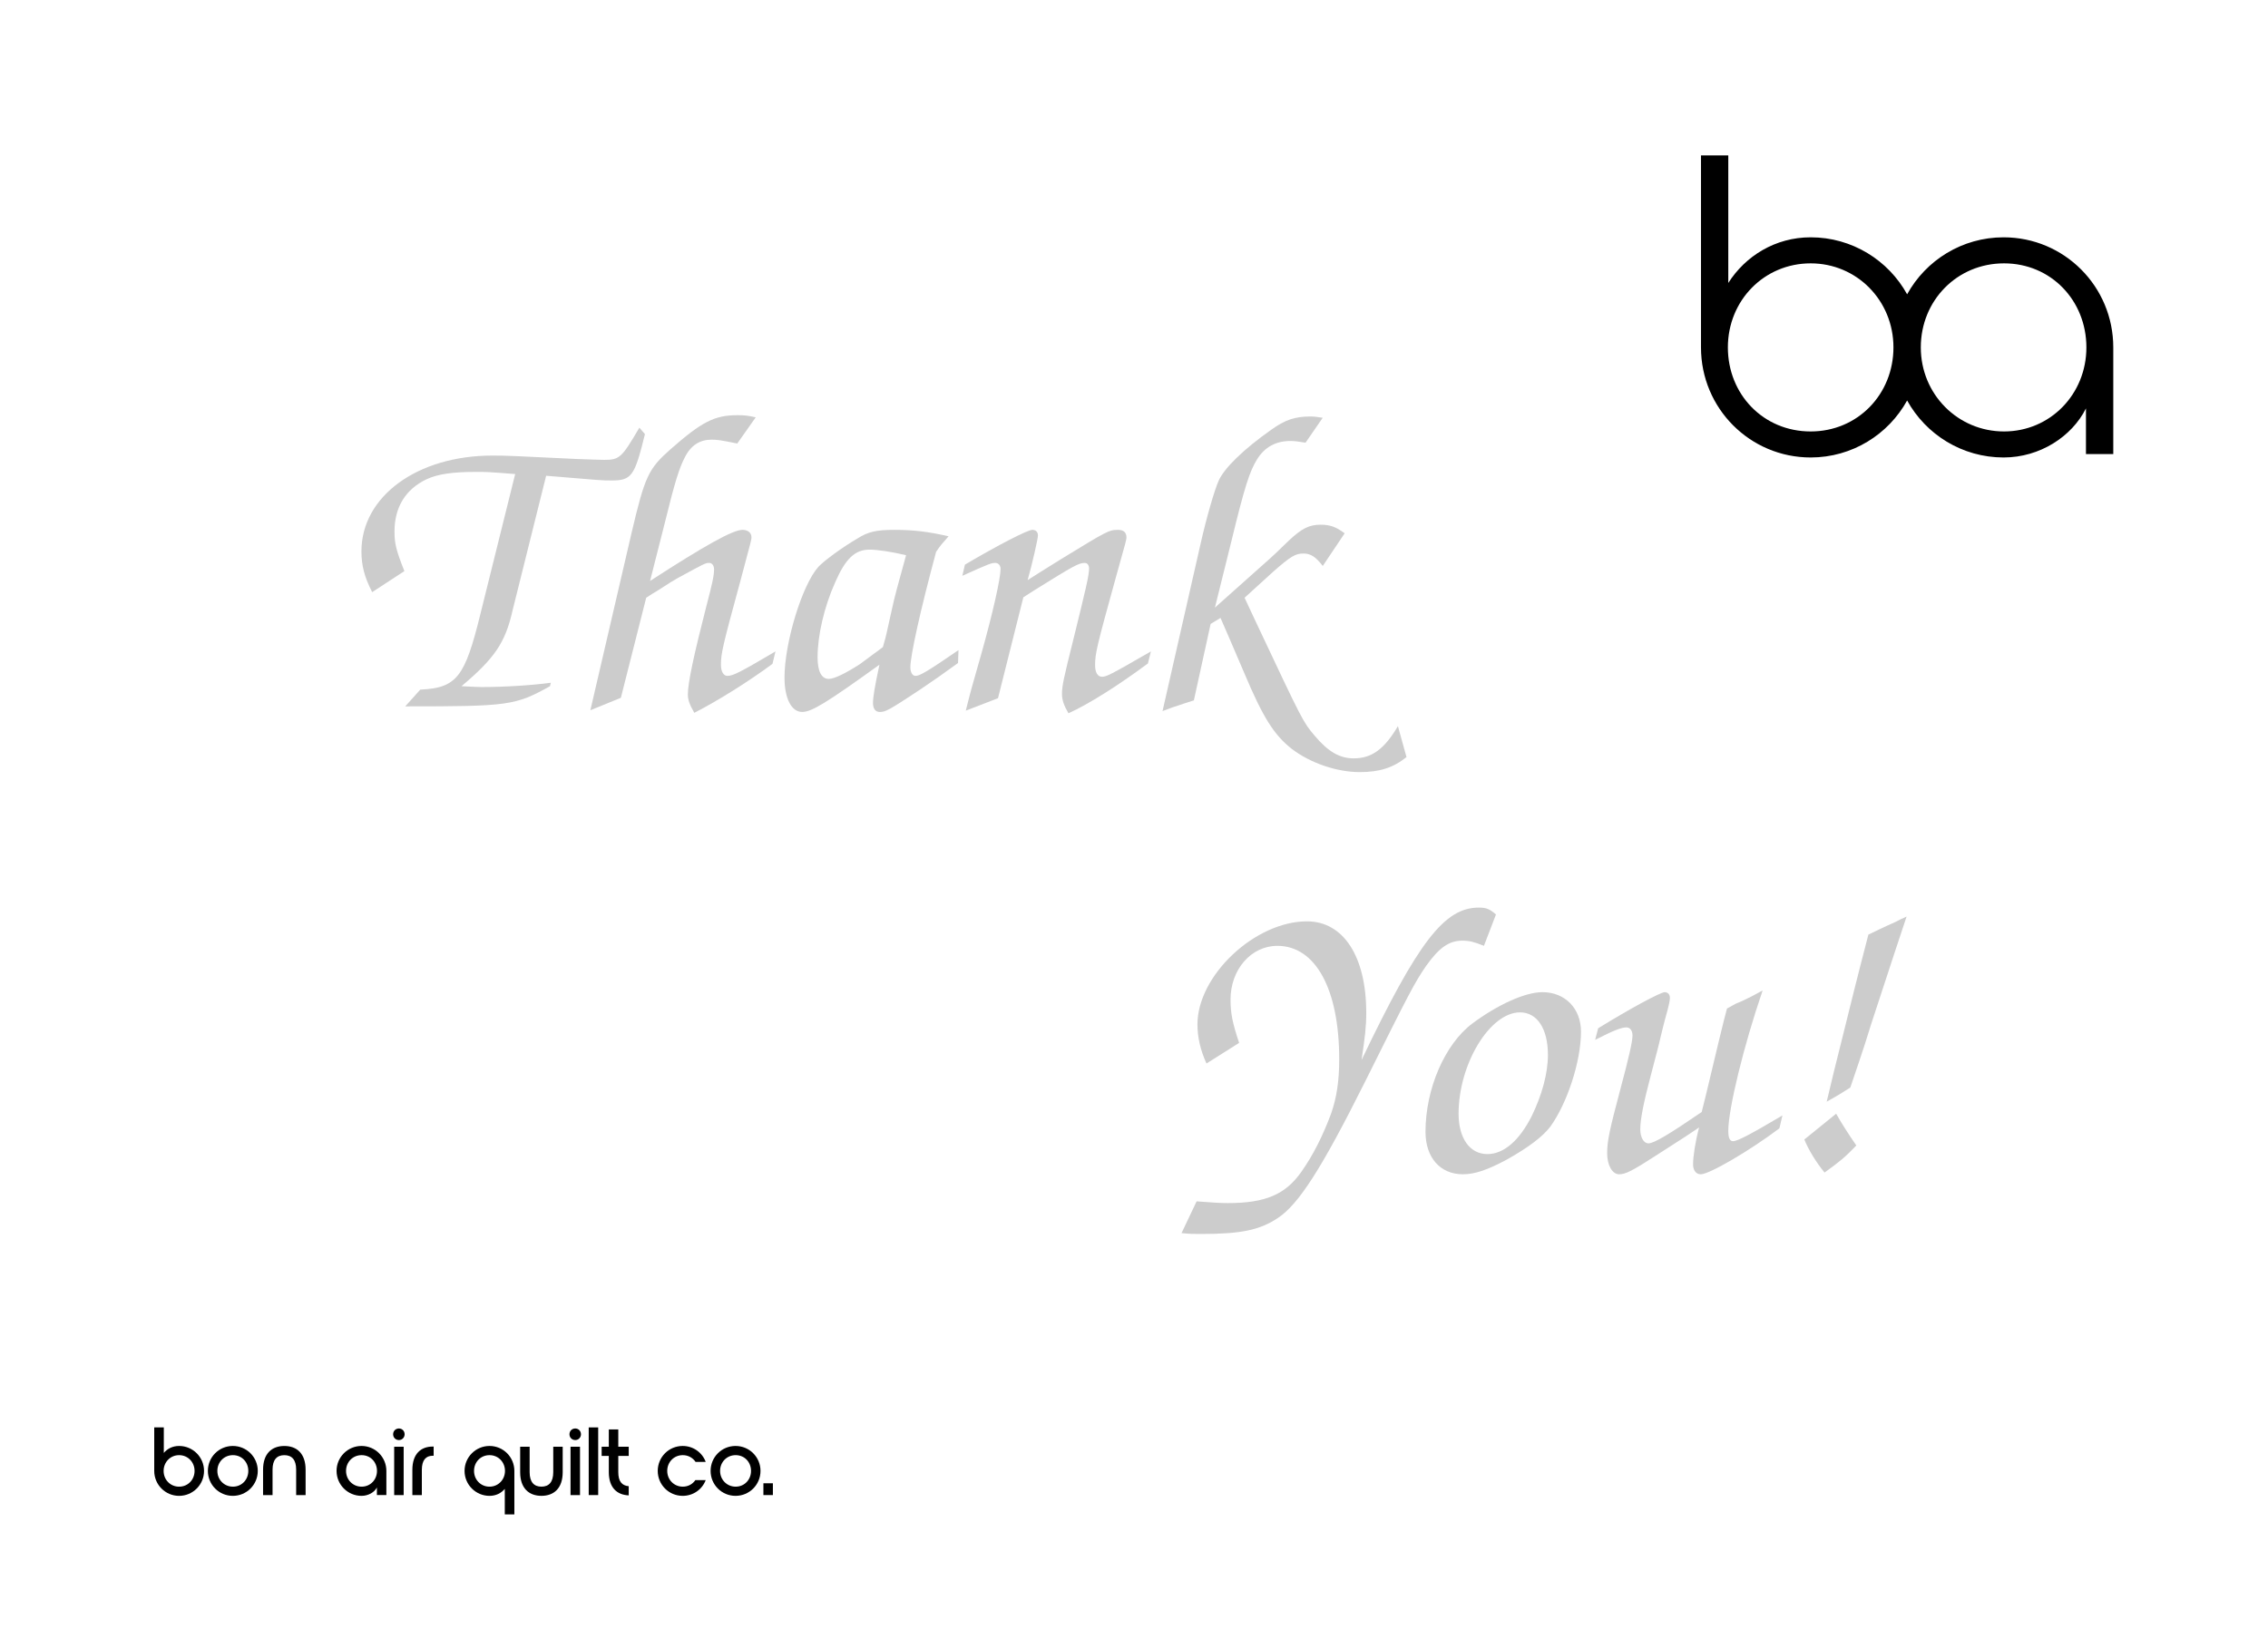 <?xml version="1.0" encoding="UTF-8" standalone="no"?>
<!-- Created with Inkscape (http://www.inkscape.org/) -->

<svg
   xmlns:dc="http://purl.org/dc/elements/1.1/"
   xmlns:cc="http://creativecommons.org/ns#"
   xmlns:rdf="http://www.w3.org/1999/02/22-rdf-syntax-ns#"
   xmlns:svg="http://www.w3.org/2000/svg"
   xmlns="http://www.w3.org/2000/svg"
   xmlns:sodipodi="http://sodipodi.sourceforge.net/DTD/sodipodi-0.dtd"
   xmlns:inkscape="http://www.inkscape.org/namespaces/inkscape"
   width="5.5in"
   height="4in"
   viewBox="0 0 139.7 101.6"
   version="1.1"
   id="svg8"
   inkscape:version="0.92.5 (2060ec1f9f, 2020-04-08)"
   sodipodi:docname="thank-you-5.5x4.0-outlines.svg">
  <defs
     id="defs2" />
  <sodipodi:namedview
     id="base"
     pagecolor="#ffffff"
     bordercolor="#666666"
     borderopacity="1.0"
     inkscape:pageopacity="0.0"
     inkscape:pageshadow="2"
     inkscape:zoom="0.98994949"
     inkscape:cx="263.56558"
     inkscape:cy="167.81333"
     inkscape:document-units="in"
     inkscape:current-layer="layer1"
     showgrid="true"
     inkscape:window-width="1920"
     inkscape:window-height="1016"
     inkscape:window-x="0"
     inkscape:window-y="27"
     inkscape:window-maximized="1"
     units="in"
     objecttolerance="20"
     gridtolerance="10000">
    <inkscape:grid
       type="xygrid"
       id="grid893"
       units="in"
       spacingx="6.35"
       spacingy="6.35"
       originx="3.175"
       originy="3.175" />
  </sodipodi:namedview>
  <g
     inkscape:label="Layer 1"
     inkscape:groupmode="layer"
     id="layer1"
     transform="translate(0,-195.4)">
    <g
       id="g980">
      <g
         style="stroke-width:2.778"
         transform="matrix(0.1,0,0,0.1,-2.547,247.352)"
         id="g40">
        <path
           style="stroke-width:2.778"
           inkscape:connector-curvature="0"
           d="m 120.47,359.86 h 5.9 v 15.72 c 2.2,-2.62 5.42,-4.29 9.41,-4.29 8.46,0 15.37,6.85 15.37,15.37 0,8.52 -6.91,15.37 -15.37,15.37 -8.46,0 -15.31,-6.85 -15.31,-15.37 z m 5.78,26.8 c 0,5.42 4.11,9.71 9.53,9.71 5.48,0 9.53,-4.29 9.53,-9.71 0,-5.42 -4.11,-9.71 -9.53,-9.71 -5.37,0 -9.53,4.29 -9.53,9.71 z"
           id="path12" />
        <path
           style="stroke-width:2.778"
           inkscape:connector-curvature="0"
           d="m 184.25,386.66 c 0,8.52 -6.85,15.37 -15.37,15.37 -8.52,0 -15.37,-6.85 -15.37,-15.37 0,-8.52 6.85,-15.37 15.37,-15.37 8.52,0.01 15.37,6.85 15.37,15.37 z m -24.89,0 c 0,5.42 4.17,9.71 9.59,9.71 5.42,0 9.47,-4.29 9.47,-9.71 0,-5.42 -3.99,-9.71 -9.47,-9.71 -5.48,0 -9.59,4.29 -9.59,9.71 z"
           id="path14" />
        <path
           style="stroke-width:2.778"
           inkscape:connector-curvature="0"
           d="m 213.73,401.55 h -5.84 v -15.66 c 0,-6.07 -2.62,-8.93 -7.27,-8.93 -4.65,0 -7.27,2.86 -7.27,8.93 v 15.66 h -5.84 v -15.66 c 0,-10.01 5.48,-14.59 13.1,-14.59 7.62,0 13.1,4.59 13.1,14.59 v 15.66 z"
           id="path16" />
        <path
           style="stroke-width:2.778"
           inkscape:connector-curvature="0"
           d="m 232.78,386.66 c 0,-8.52 6.91,-15.37 15.37,-15.37 8.46,0 15.31,6.85 15.31,15.37 v 14.89 h -5.84 v -4.7 c -1.43,2.92 -5.24,5.18 -9.47,5.18 -8.46,0 -15.37,-6.85 -15.37,-15.37 z m 24.9,0 c 0,-5.42 -3.99,-9.71 -9.47,-9.71 -5.48,0 -9.59,4.29 -9.59,9.71 0,5.42 4.17,9.71 9.59,9.71 5.42,0 9.47,-4.29 9.47,-9.71 z"
           id="path18" />
        <path
           style="stroke-width:2.778"
           inkscape:connector-curvature="0"
           d="m 267.62,364.09 c 0,-2.03 1.55,-3.57 3.57,-3.57 1.97,0 3.51,1.55 3.51,3.57 0,2.02 -1.55,3.57 -3.51,3.57 -2.02,0 -3.57,-1.55 -3.57,-3.57 z m 0.65,7.68 h 5.84 v 29.78 h -5.84 z"
           id="path20" />
        <path
           style="stroke-width:2.778"
           inkscape:connector-curvature="0"
           d="m 279.47,386.01 c 0,-9.89 5.3,-14.35 12.51,-14.35 h 0.6 v 5.66 h -0.6 c -4.17,0 -6.67,2.68 -6.67,8.7 v 15.54 h -5.84 z"
           id="path22" />
        <path
           style="stroke-width:2.778"
           inkscape:connector-curvature="0"
           d="m 342.3,413.46 h -5.9 v -15.72 c -2.2,2.62 -5.42,4.29 -9.41,4.29 -8.46,0 -15.37,-6.85 -15.37,-15.37 0,-8.52 6.91,-15.37 15.37,-15.37 8.46,0 15.31,6.85 15.31,15.37 z m -5.78,-26.8 c 0,-5.42 -4.11,-9.71 -9.53,-9.71 -5.48,0 -9.53,4.29 -9.53,9.71 0,5.42 4.11,9.71 9.53,9.71 5.36,0 9.53,-4.29 9.53,-9.71 z"
           id="path24" />
        <path
           style="stroke-width:2.778"
           inkscape:connector-curvature="0"
           d="m 372.07,371.77 v 15.66 c 0,10.01 -5.48,14.59 -13.1,14.59 -7.62,0 -13.1,-4.59 -13.1,-14.59 v -15.66 h 5.84 v 15.66 c 0,6.07 2.62,8.93 7.27,8.93 4.65,0 7.27,-2.86 7.27,-8.93 v -15.66 z"
           id="path26" />
        <path
           style="stroke-width:2.778"
           inkscape:connector-curvature="0"
           d="m 376.24,364.09 c 0,-2.03 1.55,-3.57 3.57,-3.57 1.97,0 3.51,1.55 3.51,3.57 0,2.02 -1.55,3.57 -3.51,3.57 -2.02,0 -3.57,-1.55 -3.57,-3.57 z m 0.65,7.68 h 5.84 v 29.78 h -5.84 z"
           id="path28" />
        <path
           style="stroke-width:2.778"
           inkscape:connector-curvature="0"
           d="m 388.09,401.55 v -41.69 h 5.84 v 41.69 z"
           id="path30" />
        <path
           style="stroke-width:2.778"
           inkscape:connector-curvature="0"
           d="m 406.31,377.43 v 10.01 c 0,5.66 2.2,8.28 6.43,8.64 v 5.66 c -7.15,-0.3 -12.21,-4.65 -12.27,-14.23 v -10.07 h -4.41 v -5.66 h 4.41 v -10.66 h 5.84 v 10.66 h 6.43 v 5.66 h -6.43 z"
           id="path32" />
        <path
           style="stroke-width:2.778"
           inkscape:connector-curvature="0"
           d="m 430.61,386.66 c 0,-8.52 6.85,-15.37 15.37,-15.37 6.55,0 12.09,4.11 14.18,9.83 h -6.25 c -1.67,-2.5 -4.47,-4.17 -7.86,-4.17 -5.48,0 -9.59,4.29 -9.59,9.71 0,5.42 4.17,9.71 9.59,9.71 3.34,0 6.07,-1.61 7.74,-4.05 h 6.37 c -2.14,5.72 -7.68,9.71 -14.18,9.71 -8.52,0 -15.37,-6.85 -15.37,-15.37 z"
           id="path34" />
        <path
           style="stroke-width:2.778"
           inkscape:connector-curvature="0"
           d="m 493.91,386.66 c 0,8.52 -6.85,15.37 -15.37,15.37 -8.52,0 -15.37,-6.85 -15.37,-15.37 0,-8.52 6.85,-15.37 15.37,-15.37 8.52,0.01 15.37,6.85 15.37,15.37 z m -24.89,0 c 0,5.42 4.17,9.71 9.59,9.71 5.42,0 9.47,-4.29 9.47,-9.71 0,-5.42 -3.99,-9.71 -9.47,-9.71 -5.48,0 -9.59,4.29 -9.59,9.71 z"
           id="path36" />
        <path
           style="stroke-width:2.778"
           inkscape:connector-curvature="0"
           d="m 495.7,394.28 h 5.84 v 7.27 h -5.84 z"
           id="path38" />
      </g>
      <g
         style="stroke-width:4.083"
         transform="matrix(0.068,0,0,0.068,96.582,200.643)"
         id="g44">
        <path
           style="stroke-width:4.083"
           inkscape:connector-curvature="0"
           d="m 394.58,137.9 c -37.54,0 -70.37,20.79 -87.38,51.62 -17.01,-30.82 -49.85,-51.62 -87.38,-51.62 -32.08,0 -59.14,17.01 -74.61,41.36 V 63.68 h -24.74 v 173.95 c 0,55.28 44.45,99.73 99.35,99.73 37.54,0 70.37,-20.79 87.38,-51.62 17.01,30.82 49.84,51.62 87.38,51.62 32.86,0 61.85,-18.94 74.61,-44.45 v 41.36 h 24.74 v -96.64 c 0,-55.27 -44.46,-99.73 -99.35,-99.73 z M 219.82,313.79 c -42.91,0 -74.99,-33.63 -74.99,-76.15 0,-42.52 32.86,-76.15 74.99,-76.15 41.75,0 74.99,33.63 74.99,76.15 0,42.52 -32.47,76.15 -74.99,76.15 z m 175.15,0 c -41.75,0 -75.38,-33.63 -75.38,-76.15 0,-42.52 32.86,-76.15 75.38,-76.15 42.52,0 74.61,33.63 74.61,76.15 0,42.52 -32.86,76.15 -74.61,76.15 z"
           id="path42" />
      </g>
      <g
         transform="translate(0.037,-3.234)"
         id="g910">
        <g
           id="text897"
           style="font-style:italic;font-variant:normal;font-weight:500;font-stretch:normal;font-size:26.458px;line-height:1.25;font-family:Z003;-inkscape-font-specification:'Z003, Medium Italic';font-variant-ligatures:normal;font-variant-caps:normal;font-variant-numeric:normal;font-feature-settings:normal;text-align:center;letter-spacing:0px;word-spacing:0px;writing-mode:lr-tb;text-anchor:middle;fill:#cccccc;fill-opacity:1;stroke:none;stroke-width:0.265"
           aria-label="Thank
">
          <path
             id="path931"
             style="font-style:italic;font-variant:normal;font-weight:500;font-stretch:normal;font-size:26.458px;font-family:Z003;-inkscape-font-specification:'Z003, Medium Italic';font-variant-ligatures:normal;font-variant-caps:normal;font-variant-numeric:normal;font-feature-settings:normal;text-align:center;writing-mode:lr-tb;text-anchor:middle;fill:#cccccc;stroke-width:0.265"
             d="m 24.924,242.152 c 6.376,0 6.773,-0.053 8.916,-1.244 l 0.053,-0.212 c -1.191,0.159 -2.831,0.265 -4.286,0.265 -0.212,0 -0.661,-0.026 -1.217,-0.053 2.037,-1.72 2.699,-2.672 3.149,-4.683 l 2.064,-8.281 c 3.44,0.291 3.466,0.291 4.022,0.291 1.244,0 1.429,-0.265 2.064,-2.857 l -0.344,-0.397 c -1.085,1.852 -1.217,1.984 -2.17,1.984 -0.265,0 -0.847,-0.026 -1.667,-0.053 -3.863,-0.185 -4.286,-0.212 -5.212,-0.212 -4.63,0 -8.07,2.514 -8.07,5.9 0,0.873 0.185,1.587 0.661,2.514 l 1.984,-1.296 c -0.503,-1.27 -0.609,-1.693 -0.609,-2.434 0,-1.508 0.688,-2.619 1.984,-3.228 0.688,-0.318 1.587,-0.45 3.069,-0.45 0.582,0 0.688,0 2.381,0.132 l -2.143,8.625 c -0.953,3.889 -1.455,4.551 -3.704,4.657 z" />
          <path
             id="path933"
             style="font-style:italic;font-variant:normal;font-weight:500;font-stretch:normal;font-size:26.458px;font-family:Z003;-inkscape-font-specification:'Z003, Medium Italic';font-variant-ligatures:normal;font-variant-caps:normal;font-variant-numeric:normal;font-feature-settings:normal;text-align:center;writing-mode:lr-tb;text-anchor:middle;fill:#cccccc;stroke-width:0.265"
             d="m 36.327,242.39 1.879,-0.767 1.561,-6.165 c 0.265,-0.185 0.503,-0.318 0.635,-0.397 0.688,-0.45 1.164,-0.741 1.27,-0.794 1.746,-0.953 1.746,-0.953 1.984,-0.953 0.159,0 0.291,0.159 0.291,0.397 0,0.37 -0.106,0.873 -0.476,2.275 -0.767,2.99 -1.138,4.71 -1.138,5.424 0,0.344 0.106,0.635 0.397,1.138 1.455,-0.741 3.387,-1.958 4.815,-3.016 l 0.185,-0.767 c -2.196,1.296 -2.619,1.508 -2.963,1.508 -0.238,0 -0.397,-0.265 -0.397,-0.688 0,-0.714 0.132,-1.244 1.191,-5.133 0.688,-2.566 0.688,-2.566 0.688,-2.725 0,-0.265 -0.212,-0.45 -0.556,-0.45 -0.582,0 -2.302,0.953 -5.689,3.149 l 0.9,-3.545 c 0.635,-2.593 0.9,-3.413 1.244,-4.075 0.37,-0.741 0.926,-1.085 1.64,-1.085 0.344,0 0.556,0.026 1.587,0.238 l 1.138,-1.614 c -0.476,-0.106 -0.688,-0.132 -1.111,-0.132 -1.429,0 -2.196,0.397 -4.128,2.09 -1.376,1.217 -1.587,1.667 -2.408,5.159 z" />
          <path
             id="path935"
             style="font-style:italic;font-variant:normal;font-weight:500;font-stretch:normal;font-size:26.458px;font-family:Z003;-inkscape-font-specification:'Z003, Medium Italic';font-variant-ligatures:normal;font-variant-caps:normal;font-variant-numeric:normal;font-feature-settings:normal;text-align:center;writing-mode:lr-tb;text-anchor:middle;fill:#cccccc;stroke-width:0.265"
             d="m 59.002,238.686 c -1.931,1.323 -2.381,1.587 -2.646,1.587 -0.185,0 -0.318,-0.212 -0.318,-0.529 0,-0.714 0.609,-3.493 1.587,-7.117 0.291,-0.423 0.344,-0.476 0.767,-0.953 -1.27,-0.291 -2.17,-0.397 -3.334,-0.397 -1.085,0 -1.614,0.106 -2.275,0.529 -0.953,0.556 -2.064,1.376 -2.408,1.746 -1.005,1.111 -2.09,4.683 -2.09,6.826 0,1.27 0.423,2.117 1.085,2.117 0.582,0 1.455,-0.529 4.763,-2.91 -0.291,1.349 -0.397,2.011 -0.397,2.355 0,0.37 0.159,0.556 0.423,0.556 0.344,0 0.556,-0.106 2.434,-1.349 0.9,-0.609 1.402,-0.953 2.381,-1.667 z M 54.345,238.501 c -0.926,0.688 -1.402,1.032 -1.429,1.058 -0.873,0.556 -1.561,0.9 -1.905,0.9 -0.45,0 -0.688,-0.476 -0.688,-1.323 0,-1.349 0.397,-3.096 1.085,-4.63 0.635,-1.455 1.217,-2.011 2.117,-2.011 0.476,0 1.376,0.132 2.249,0.344 -0.529,1.905 -0.714,2.619 -0.741,2.752 -0.159,0.661 -0.291,1.323 -0.45,2.011 -0.026,0.132 -0.106,0.45 -0.238,0.9 z" />
          <path
             id="path937"
             style="font-style:italic;font-variant:normal;font-weight:500;font-stretch:normal;font-size:26.458px;font-family:Z003;-inkscape-font-specification:'Z003, Medium Italic';font-variant-ligatures:normal;font-variant-caps:normal;font-variant-numeric:normal;font-feature-settings:normal;text-align:center;writing-mode:lr-tb;text-anchor:middle;fill:#cccccc;stroke-width:0.265"
             d="m 61.436,241.649 1.561,-6.218 0.661,-0.423 c 2.461,-1.535 2.752,-1.693 3.122,-1.693 0.159,0 0.265,0.132 0.265,0.344 0,0.423 -0.185,1.191 -0.979,4.419 -0.582,2.328 -0.688,2.805 -0.688,3.307 0,0.37 0.106,0.688 0.397,1.191 1.191,-0.529 3.043,-1.693 4.895,-3.069 l 0.185,-0.741 c -2.566,1.482 -2.752,1.561 -3.016,1.561 -0.265,0 -0.423,-0.265 -0.423,-0.714 0,-0.714 0.106,-1.164 1.27,-5.371 0.661,-2.355 0.661,-2.355 0.661,-2.514 0,-0.291 -0.185,-0.45 -0.503,-0.45 -0.582,0 -0.661,0.053 -3.519,1.799 -1.058,0.661 -1.746,1.085 -2.064,1.296 0.265,-0.926 0.635,-2.54 0.635,-2.752 0,-0.212 -0.132,-0.344 -0.344,-0.344 -0.291,0 -2.09,0.926 -4.154,2.143 l -0.159,0.688 c 1.693,-0.767 1.799,-0.794 2.037,-0.794 0.185,0 0.318,0.159 0.318,0.37 0,0.582 -0.476,2.699 -1.164,5.159 l -0.609,2.143 c -0.053,0.185 -0.185,0.688 -0.37,1.429 z" />
          <path
             id="path939"
             style="font-style:italic;font-variant:normal;font-weight:500;font-stretch:normal;font-size:26.458px;font-family:Z003;-inkscape-font-specification:'Z003, Medium Italic';font-variant-ligatures:normal;font-variant-caps:normal;font-variant-numeric:normal;font-feature-settings:normal;text-align:center;writing-mode:lr-tb;text-anchor:middle;fill:#cccccc;stroke-width:0.265"
             d="m 71.57,242.443 c 0.291,-0.106 0.556,-0.212 0.635,-0.238 0.159,-0.053 0.423,-0.132 0.714,-0.238 0.079,-0.026 0.318,-0.106 0.582,-0.185 l 1.032,-4.71 0.609,-0.37 c 0.529,1.217 0.635,1.455 1.482,3.44 1.138,2.699 1.826,3.784 2.91,4.63 1.138,0.873 2.778,1.429 4.18,1.429 1.217,0 2.064,-0.265 2.884,-0.926 l -0.529,-1.905 c -0.847,1.429 -1.614,1.984 -2.725,1.984 -0.873,0 -1.587,-0.423 -2.408,-1.402 -0.714,-0.847 -0.714,-0.847 -3.545,-6.853 l -0.767,-1.64 1.773,-1.614 c 1.058,-0.926 1.349,-1.111 1.852,-1.111 0.45,0 0.767,0.212 1.191,0.767 l 1.349,-2.011 C 82.259,231.092 81.888,230.96 81.306,230.96 c -0.714,0 -1.164,0.238 -1.958,0.979 -0.82,0.794 -0.847,0.82 -1.138,1.085 l -3.413,3.043 1.005,-4.048 c 0.847,-3.493 1.138,-4.339 1.587,-5.08 0.476,-0.767 1.164,-1.138 2.064,-1.138 0.238,0 0.45,0.026 0.926,0.106 l 1.058,-1.535 c -0.344,-0.053 -0.503,-0.079 -0.767,-0.079 -0.953,0 -1.561,0.212 -2.408,0.82 -1.693,1.191 -2.884,2.355 -3.228,3.122 -0.265,0.582 -0.767,2.328 -1.111,3.863 z" />
        </g>
        <g
           id="text903"
           style="font-style:normal;font-weight:normal;font-size:10.583px;line-height:1.25;font-family:sans-serif;letter-spacing:0px;word-spacing:0px;fill:#cccccc;fill-opacity:1;stroke:none;stroke-width:0.265"
           aria-label="You!">
          <path
             id="path942"
             style="font-style:italic;font-variant:normal;font-weight:500;font-stretch:normal;font-size:26.458px;font-family:Z003;-inkscape-font-specification:'Z003, Medium Italic';font-variant-ligatures:normal;font-variant-caps:normal;font-variant-numeric:normal;font-feature-settings:normal;text-align:start;writing-mode:lr-tb;text-anchor:start;fill:#cccccc;stroke-width:0.265"
             d="m 72.74,274.602 c 0.529,0.053 0.688,0.053 1.217,0.053 2.434,0 3.598,-0.238 4.71,-0.979 1.296,-0.847 2.725,-3.096 5.371,-8.387 2.752,-5.53 3.069,-6.138 3.784,-7.17 0.794,-1.111 1.402,-1.535 2.223,-1.535 0.423,0 0.714,0.079 1.323,0.318 l 0.741,-1.931 c -0.397,-0.344 -0.609,-0.423 -1.058,-0.423 -2.117,0 -3.731,2.09 -7.223,9.393 0.212,-1.402 0.291,-2.064 0.291,-2.91 0,-3.466 -1.402,-5.636 -3.651,-5.636 -3.201,0 -6.747,3.334 -6.747,6.35 0,0.794 0.185,1.587 0.556,2.408 l 2.011,-1.27 c -0.423,-1.27 -0.529,-1.852 -0.529,-2.672 0,-1.852 1.27,-3.307 2.884,-3.307 2.355,0 3.81,2.672 3.81,6.985 0,1.349 -0.159,2.381 -0.503,3.36 -0.503,1.349 -1.111,2.566 -1.826,3.572 -0.979,1.402 -2.223,1.931 -4.524,1.931 -0.45,0 -0.873,-0.026 -1.931,-0.106 z" />
          <path
             id="path944"
             style="font-style:italic;font-variant:normal;font-weight:500;font-stretch:normal;font-size:26.458px;font-family:Z003;-inkscape-font-specification:'Z003, Medium Italic';font-variant-ligatures:normal;font-variant-caps:normal;font-variant-numeric:normal;font-feature-settings:normal;text-align:start;writing-mode:lr-tb;text-anchor:start;fill:#cccccc;stroke-width:0.265"
             d="m 94.965,259.759 c -1.058,0 -2.752,0.767 -4.313,1.931 -1.693,1.27 -2.884,4.022 -2.884,6.668 0,1.587 0.9,2.619 2.302,2.619 0.741,0 1.508,-0.265 2.699,-0.9 1.323,-0.741 2.196,-1.402 2.672,-2.011 1.058,-1.455 1.905,-4.048 1.905,-5.874 0,-1.429 -0.979,-2.434 -2.381,-2.434 z m -1.376,1.244 c 1.058,0 1.72,1.005 1.72,2.619 0,1.138 -0.37,2.487 -1.005,3.784 -0.767,1.508 -1.72,2.328 -2.725,2.328 -1.085,0 -1.773,-0.979 -1.773,-2.487 0,-3.069 1.931,-6.244 3.784,-6.244 z" />
          <path
             id="path946"
             style="font-style:italic;font-variant:normal;font-weight:500;font-stretch:normal;font-size:26.458px;font-family:Z003;-inkscape-font-specification:'Z003, Medium Italic';font-variant-ligatures:normal;font-variant-caps:normal;font-variant-numeric:normal;font-feature-settings:normal;text-align:start;writing-mode:lr-tb;text-anchor:start;fill:#cccccc;stroke-width:0.265"
             d="m 104.781,267.141 c -2.011,1.376 -2.937,1.931 -3.281,1.931 -0.291,0 -0.503,-0.37 -0.503,-0.873 0,-0.609 0.212,-1.667 0.661,-3.36 0.265,-1.005 0.529,-2.011 0.556,-2.17 0.238,-1.005 0.423,-1.667 0.476,-1.852 0.079,-0.291 0.132,-0.556 0.132,-0.714 0,-0.212 -0.132,-0.344 -0.318,-0.344 -0.265,0 -2.17,1.032 -4.101,2.223 l -0.185,0.714 c 1.138,-0.582 1.614,-0.767 1.931,-0.767 0.212,0 0.37,0.185 0.37,0.503 0,0.37 -0.238,1.402 -0.741,3.281 -0.661,2.487 -0.82,3.201 -0.82,3.969 0,0.741 0.318,1.296 0.741,1.296 0.397,0 0.847,-0.238 2.196,-1.111 2.064,-1.323 2.064,-1.323 2.725,-1.773 -0.238,0.9 -0.37,1.799 -0.37,2.275 0,0.37 0.185,0.609 0.476,0.609 0.529,0 3.016,-1.455 4.842,-2.831 l 0.185,-0.794 c -1.879,1.111 -2.752,1.587 -3.043,1.587 -0.185,0 -0.291,-0.185 -0.291,-0.635 0,-1.349 0.953,-5.265 2.117,-8.652 -0.344,0.185 -0.582,0.318 -0.688,0.37 -0.318,0.159 -0.635,0.318 -0.979,0.45 -0.079,0.053 -0.238,0.132 -0.529,0.291 -0.185,0.661 -0.609,2.434 -1.296,5.318 z" />
          <path
             id="path948"
             style="font-style:italic;font-variant:normal;font-weight:500;font-stretch:normal;font-size:26.458px;font-family:Z003;-inkscape-font-specification:'Z003, Medium Italic';font-variant-ligatures:normal;font-variant-caps:normal;font-variant-numeric:normal;font-feature-settings:normal;text-align:start;writing-mode:lr-tb;text-anchor:start;fill:#cccccc;stroke-width:0.265"
             d="m 111.104,268.834 c 0.238,0.609 0.741,1.429 1.244,2.037 0.979,-0.714 1.217,-0.9 1.958,-1.667 -0.476,-0.688 -0.9,-1.349 -1.244,-1.958 -0.873,0.714 -1.535,1.244 -1.958,1.587 z m 1.376,-2.328 c 0.556,-0.318 0.582,-0.318 1.455,-0.873 l 0.529,-1.561 c 0.265,-0.767 0.503,-1.535 0.741,-2.302 1.587,-4.842 1.587,-4.842 2.196,-6.668 -0.238,0.106 -0.476,0.212 -0.714,0.344 -0.318,0.132 -0.635,0.291 -0.926,0.423 l -0.714,0.344 c -0.476,1.852 -0.609,2.355 -0.9,3.519 -0.45,1.799 -0.82,3.334 -1.217,4.895 z" />
        </g>
      </g>
    </g>
  </g>
</svg>

